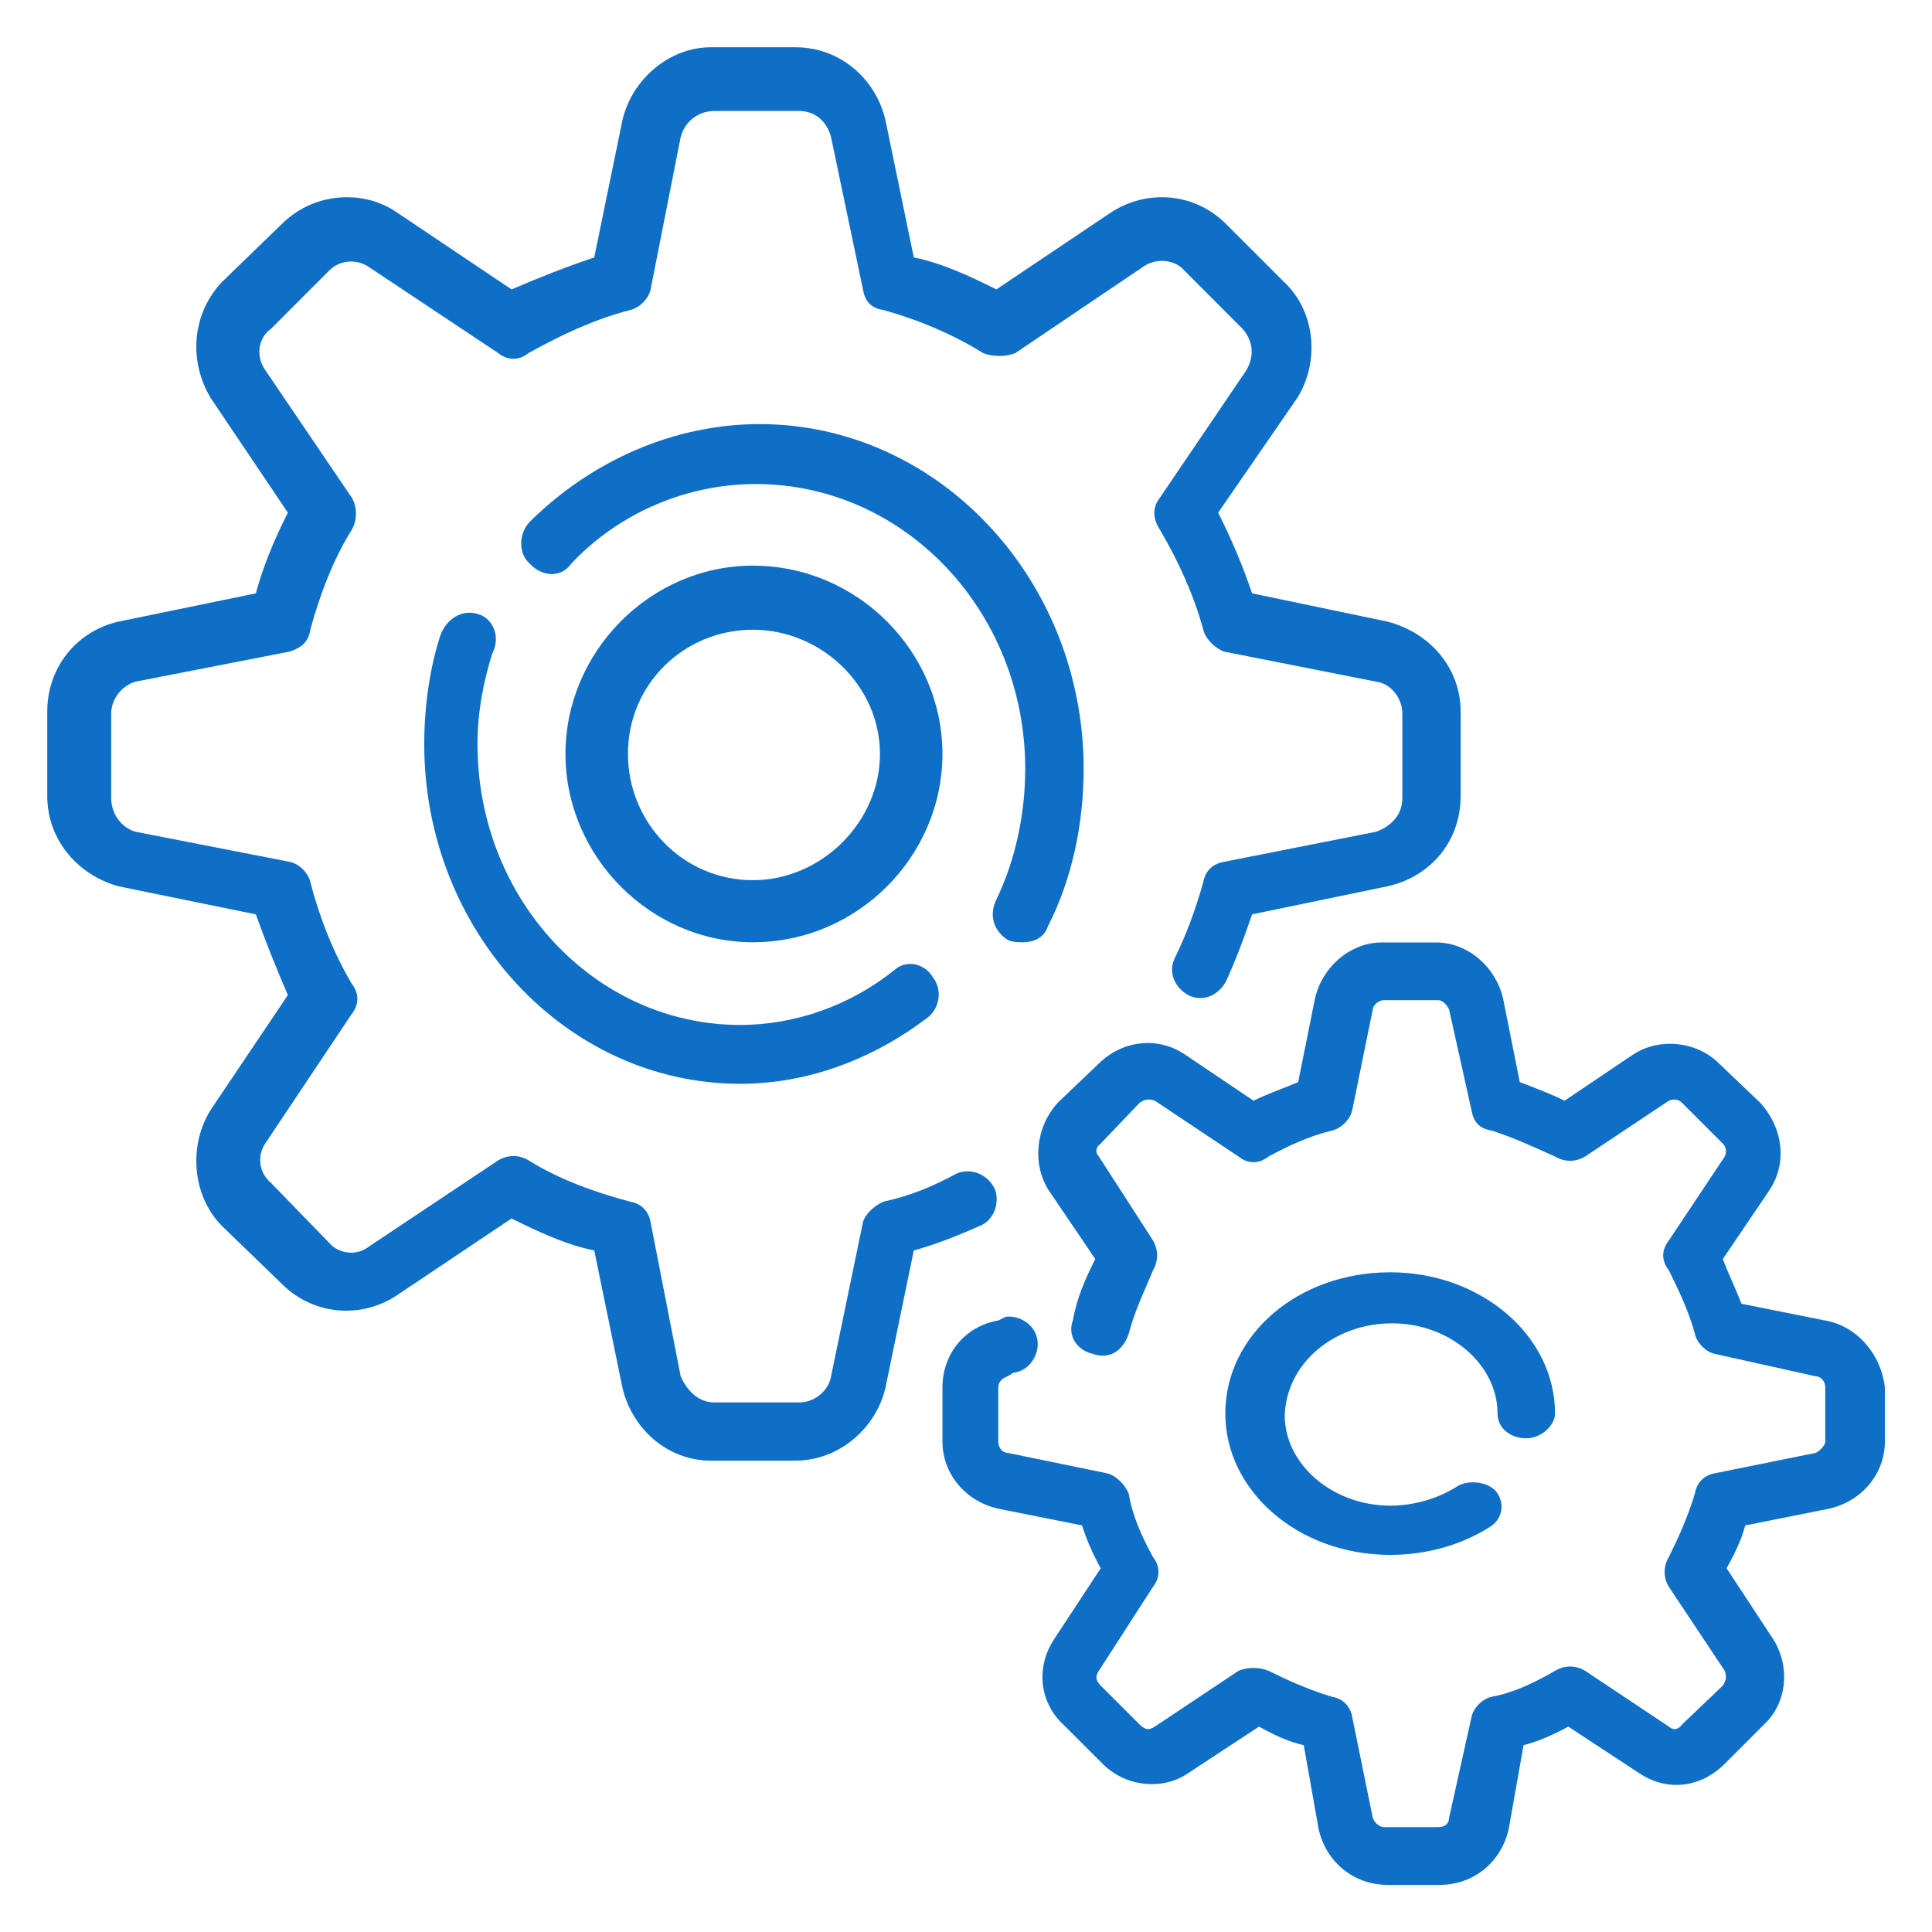 <svg width="41" height="41" xmlns="http://www.w3.org/2000/svg" xmlns:xlink="http://www.w3.org/1999/xlink" overflow="hidden"><g transform="translate(-98 -200)"><path d="M113.084 201.003C112.206 201.003 111.409 201.679 111.208 202.556L110.611 205.463C110.012 205.664 109.412 205.901 108.856 206.142L106.42 204.506C106.102 204.289 105.73 204.185 105.362 204.185 104.859 204.185 104.357 204.379 103.988 204.747L102.712 205.982C102.075 206.657 101.995 207.654 102.474 208.451L104.109 210.88C103.827 211.438 103.59 211.997 103.429 212.592L100.518 213.191C99.64 213.389 99.003 214.148 99.003 215.102L99.003 216.895C99.003 217.812 99.64 218.568 100.518 218.809L103.429 219.404C103.63 219.963 103.868 220.562 104.109 221.117L102.474 223.549C101.995 224.305 102.075 225.379 102.712 226.018L103.988 227.253C104.357 227.621 104.846 227.815 105.345 227.815 105.71 227.815 106.085 227.711 106.42 227.49L108.856 225.858C109.412 226.135 110.012 226.417 110.611 226.537L111.208 229.444C111.409 230.321 112.166 230.997 113.084 230.997L114.879 230.997C115.794 230.997 116.591 230.321 116.792 229.444L117.392 226.537C117.831 226.417 118.347 226.216 118.786 226.018 119.107 225.898 119.224 225.5 119.107 225.222 118.987 224.985 118.759 224.857 118.534 224.857 118.457 224.857 118.38 224.871 118.307 224.901 117.791 225.182 117.312 225.379 116.752 225.5 116.554 225.58 116.353 225.778 116.313 225.938L115.637 229.203C115.596 229.484 115.315 229.762 114.956 229.762L113.164 229.762C112.802 229.762 112.564 229.484 112.444 229.203L111.807 225.938C111.767 225.701 111.606 225.54 111.369 225.5 110.611 225.299 109.851 225.021 109.214 224.623 109.114 224.563 109.003 224.533 108.896 224.533 108.786 224.533 108.675 224.563 108.575 224.623L105.824 226.457C105.72 226.54 105.586 226.584 105.452 226.584 105.278 226.584 105.101 226.51 104.987 226.376L103.75 225.102C103.469 224.861 103.469 224.503 103.63 224.265L105.466 221.515C105.623 221.318 105.623 221.077 105.466 220.88 105.067 220.2 104.786 219.484 104.588 218.728 104.548 218.528 104.347 218.33 104.149 218.29L100.876 217.651C100.598 217.574 100.36 217.293 100.36 216.935L100.36 215.142C100.36 214.824 100.598 214.546 100.876 214.466L104.149 213.827C104.387 213.75 104.548 213.63 104.588 213.352 104.786 212.633 105.067 211.877 105.466 211.241 105.583 211.04 105.583 210.762 105.466 210.562L103.63 207.855C103.429 207.574 103.469 207.176 103.75 206.979L104.987 205.741C105.117 205.61 105.285 205.55 105.449 205.55 105.583 205.55 105.717 205.59 105.824 205.664L108.575 207.494C108.675 207.574 108.786 207.614 108.896 207.614 109.003 207.614 109.114 207.574 109.214 207.494 109.931 207.096 110.611 206.778 111.369 206.58 111.566 206.54 111.767 206.34 111.807 206.142L112.444 202.914C112.524 202.596 112.802 202.355 113.164 202.355L114.956 202.355C115.315 202.355 115.556 202.596 115.637 202.914L116.313 206.142C116.353 206.38 116.474 206.54 116.752 206.58 117.469 206.778 118.229 207.096 118.866 207.494 118.966 207.534 119.087 207.554 119.204 207.554 119.325 207.554 119.446 207.534 119.546 207.494L122.256 205.664C122.377 205.577 122.521 205.537 122.662 205.537 122.843 205.537 123.02 205.607 123.134 205.741L124.37 206.979C124.611 207.256 124.611 207.574 124.451 207.855L122.615 210.562C122.457 210.762 122.457 211 122.615 211.241 123.013 211.917 123.335 212.633 123.533 213.352 123.573 213.549 123.774 213.75 123.972 213.827L127.204 214.466C127.523 214.506 127.76 214.824 127.76 215.142L127.76 216.935C127.76 217.293 127.523 217.534 127.204 217.651L123.972 218.29C123.734 218.33 123.573 218.487 123.533 218.728 123.375 219.287 123.174 219.842 122.936 220.321 122.776 220.639 122.936 220.96 123.214 221.117 123.302 221.161 123.389 221.181 123.472 221.181 123.697 221.181 123.894 221.043 124.012 220.839 124.213 220.401 124.41 219.883 124.571 219.404L127.442 218.809C128.36 218.608 128.997 217.852 128.997 216.895L128.997 215.102C128.997 214.188 128.36 213.429 127.442 213.191L124.571 212.592C124.37 211.997 124.132 211.438 123.851 210.88L125.526 208.451C126.005 207.695 125.928 206.617 125.248 205.982L124.012 204.747C123.643 204.379 123.157 204.185 122.655 204.185 122.29 204.185 121.915 204.289 121.58 204.506L119.144 206.142C118.588 205.861 117.988 205.583 117.392 205.463L116.792 202.556C116.591 201.679 115.834 201.003 114.879 201.003Z" fill="#0F6FC6" fill-rule="evenodd"/><path d="M114.118 209C112.322 209 110.562 209.764 109.242 211.074 109 211.326 109 211.749 109.242 211.962 109.38 212.111 109.551 212.182 109.712 212.182 109.87 212.182 110.021 212.111 110.122 211.962 111.16 210.861 112.6 210.272 114.038 210.272 117.198 210.272 119.757 212.978 119.757 216.317 119.757 217.247 119.559 218.221 119.156 219.066 118.958 219.446 119.119 219.787 119.398 219.954 119.519 219.996 119.596 219.996 119.717 219.996 119.919 219.996 120.157 219.911 120.238 219.659 120.758 218.643 120.997 217.46 120.997 216.317 120.997 212.3 117.917 209 114.118 209Z" fill="#0F6FC6" fill-rule="evenodd"/><path d="M107.963 213.003C107.714 213.003 107.475 213.168 107.354 213.458 107.118 214.169 107.003 215.001 107.003 215.792 107.003 219.749 110.003 223 113.71 223 115.112 223 116.477 222.5 117.646 221.625 117.957 221.415 117.997 220.999 117.804 220.75 117.686 220.551 117.499 220.456 117.319 220.456 117.198 220.456 117.077 220.498 116.985 220.582 116.048 221.335 114.879 221.751 113.71 221.751 110.628 221.751 108.133 219.085 108.133 215.792 108.133 215.127 108.251 214.501 108.444 213.875 108.641 213.5 108.444 213.126 108.172 213.042 108.104 213.014 108.032 213.003 107.963 213.003Z" fill="#0F6FC6" fill-rule="evenodd"/><path d="M127.328 220C126.657 220 126.063 220.515 125.907 221.185L125.549 222.964C125.273 223.084 124.918 223.203 124.602 223.359L123.139 222.373C122.896 222.211 122.624 222.134 122.359 222.134 121.977 222.134 121.602 222.29 121.32 222.569L120.45 223.399C119.978 223.914 119.899 224.704 120.254 225.258L121.243 226.719C121.044 227.114 120.848 227.549 120.768 228.023 120.649 228.339 120.848 228.657 121.203 228.734 121.273 228.76 121.339 228.77 121.402 228.77 121.661 228.77 121.857 228.588 121.954 228.302 122.073 227.827 122.309 227.353 122.468 226.958 122.584 226.758 122.584 226.523 122.468 226.324L121.32 224.544C121.243 224.468 121.243 224.349 121.359 224.269L122.189 223.399C122.259 223.353 122.315 223.333 122.375 223.333 122.415 223.333 122.458 223.343 122.508 223.359L124.284 224.544C124.383 224.624 124.493 224.664 124.602 224.664 124.709 224.664 124.818 224.624 124.918 224.544 125.353 224.309 125.788 224.11 126.262 223.993 126.458 223.954 126.657 223.754 126.697 223.559L127.132 221.424C127.132 221.344 127.248 221.225 127.368 221.225L128.513 221.225C128.632 221.225 128.712 221.344 128.752 221.424L129.227 223.559C129.266 223.794 129.383 223.954 129.661 223.993 130.136 224.149 130.568 224.349 131.002 224.544 131.102 224.604 131.212 224.634 131.321 224.634 131.427 224.634 131.537 224.604 131.637 224.544L133.416 223.359C133.449 223.343 133.485 223.333 133.529 223.333 133.585 223.333 133.645 223.353 133.691 223.399L134.561 224.269C134.641 224.349 134.641 224.468 134.601 224.544L133.416 226.324C133.256 226.523 133.256 226.758 133.416 226.958 133.651 227.432 133.851 227.867 133.967 228.302 134.007 228.498 134.206 228.697 134.402 228.734L136.536 229.208C136.616 229.208 136.735 229.288 136.735 229.447L136.735 230.593C136.735 230.672 136.616 230.792 136.536 230.832L134.402 231.263C134.166 231.303 134.007 231.462 133.967 231.698 133.811 232.212 133.612 232.647 133.416 233.042 133.296 233.241 133.296 233.477 133.416 233.676L134.601 235.456C134.641 235.572 134.641 235.651 134.561 235.771L133.691 236.601C133.648 236.664 133.592 236.694 133.539 236.694 133.495 236.694 133.449 236.674 133.416 236.641L131.637 235.456C131.537 235.396 131.427 235.366 131.321 235.366 131.212 235.366 131.102 235.396 131.002 235.456 130.531 235.731 130.096 235.927 129.661 236.007 129.462 236.046 129.266 236.246 129.227 236.441L128.752 238.576C128.752 238.695 128.672 238.775 128.513 238.775L127.368 238.775C127.288 238.775 127.172 238.695 127.132 238.576L126.697 236.441C126.657 236.206 126.498 236.046 126.262 236.007 125.748 235.851 125.313 235.651 124.918 235.456 124.818 235.416 124.709 235.396 124.602 235.396 124.493 235.396 124.383 235.416 124.284 235.456L122.508 236.641C122.455 236.674 122.408 236.694 122.362 236.694 122.309 236.694 122.256 236.664 122.189 236.601L121.359 235.771C121.243 235.651 121.243 235.572 121.32 235.456L122.468 233.676C122.624 233.477 122.624 233.241 122.468 233.042 122.229 232.607 122.033 232.173 121.954 231.698 121.874 231.502 121.678 231.303 121.479 231.263L119.384 230.832C119.265 230.832 119.185 230.712 119.185 230.593L119.185 229.447C119.185 229.328 119.265 229.248 119.384 229.208L119.504 229.132C119.859 229.092 120.055 228.734 120.018 228.458 119.982 228.133 119.68 227.94 119.417 227.94 119.391 227.94 119.368 227.94 119.344 227.944L119.185 228.023C118.475 228.143 118 228.734 118 229.447L118 230.593C118 231.263 118.475 231.857 119.185 232.017L120.964 232.372C121.044 232.647 121.203 233.002 121.359 233.281L120.373 234.782C119.978 235.376 120.055 236.126 120.569 236.601L121.399 237.431C121.691 237.723 122.073 237.862 122.441 237.862 122.724 237.862 122.996 237.783 123.218 237.627L124.719 236.641C124.998 236.797 125.313 236.956 125.668 237.036L125.983 238.815C126.143 239.525 126.737 240 127.447 240L128.553 240C129.266 240 129.857 239.525 130.017 238.815L130.332 237.036C130.647 236.956 131.002 236.797 131.281 236.641L132.782 237.627C133.034 237.796 133.306 237.879 133.575 237.879 133.944 237.879 134.305 237.726 134.601 237.431L135.431 236.601C135.945 236.126 135.985 235.336 135.627 234.782L134.641 233.281C134.797 233.002 134.956 232.687 135.036 232.372L136.815 232.017C137.525 231.857 138 231.263 138 230.593L138 229.447C137.92 228.734 137.406 228.143 136.735 228.023L134.956 227.668C134.837 227.353 134.68 227.037 134.561 226.719L135.55 225.258C135.945 224.664 135.826 223.914 135.351 223.399L134.481 222.569C134.206 222.294 133.821 222.151 133.439 222.151 133.167 222.151 132.895 222.224 132.666 222.373L131.202 223.359C130.886 223.203 130.568 223.084 130.252 222.964L129.897 221.185C129.738 220.515 129.147 220 128.473 220Z" fill="#0F6FC6" fill-rule="evenodd"/><path d="M127.502 227C125.548 227 124.003 228.327 124.003 229.999 124.003 231.638 125.548 232.997 127.502 232.997 128.274 232.997 129.005 232.789 129.616 232.406 129.9 232.23 129.941 231.881 129.739 231.638 129.623 231.518 129.442 231.457 129.261 231.457 129.124 231.457 128.991 231.492 128.885 231.568 128.479 231.814 127.99 231.952 127.502 231.952 126.282 231.952 125.264 231.079 125.264 230.034 125.305 228.918 126.323 228.083 127.543 228.083 128.762 228.083 129.78 228.953 129.78 229.999 129.78 230.315 130.064 230.523 130.388 230.523 130.713 230.523 131 230.245 131 229.999 131 228.327 129.411 227 127.502 227Z" fill="#0F6FC6" fill-rule="evenodd"/><path d="M113.977 213.364C115.432 213.364 116.674 214.554 116.674 216 116.674 217.446 115.432 218.679 113.977 218.679 112.482 218.679 111.326 217.446 111.326 216 111.326 214.511 112.525 213.364 113.977 213.364ZM113.977 212.004C111.796 212.004 110 213.832 110 216 110 218.168 111.796 219.996 113.977 219.996 116.204 219.996 118 218.168 118 216 118 213.832 116.204 212.004 113.977 212.004Z" fill="#0F6FC6" fill-rule="evenodd"/></g></svg>